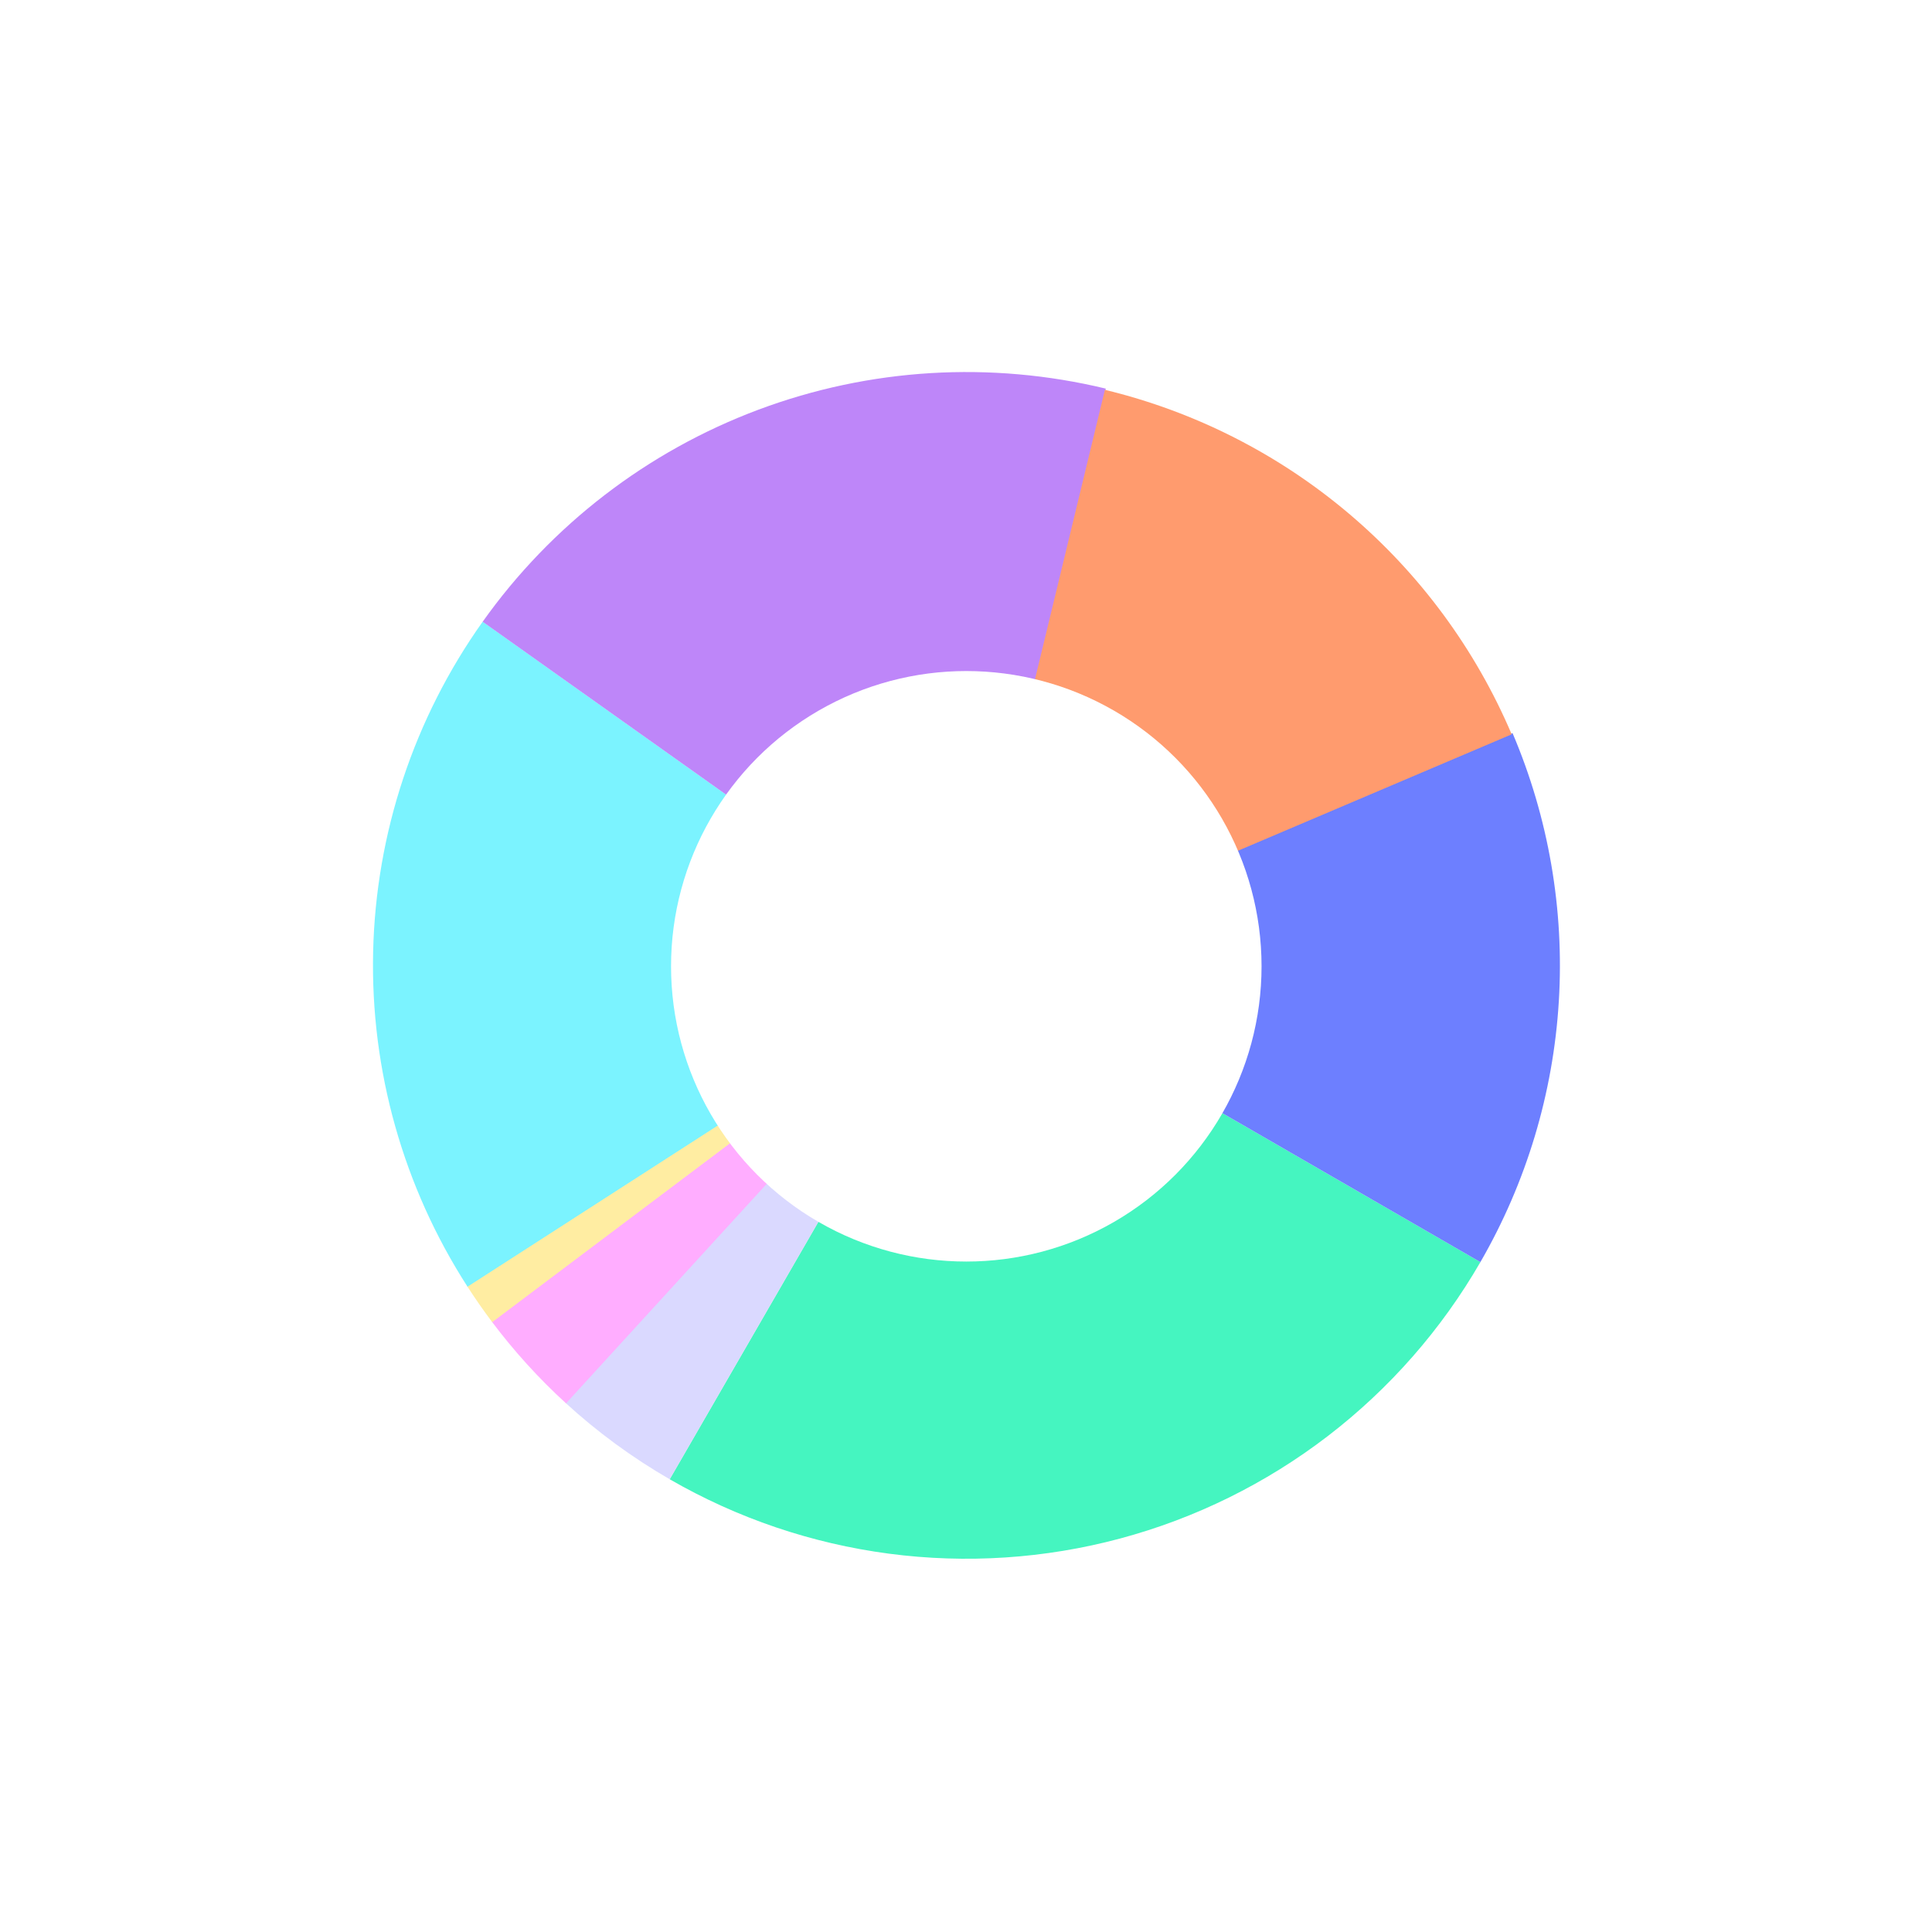 <svg width="262" height="262" viewBox="0 0 262 262" fill="none" xmlns="http://www.w3.org/2000/svg">
<g filter="url(#filter0_d_105_7661)">
<path d="M200.759 171.151C195.474 180.302 188.439 188.323 180.054 194.755C171.669 201.188 162.099 205.907 151.89 208.642C141.681 211.376 131.034 212.074 120.555 210.695C110.077 209.316 99.972 205.886 90.819 200.603L114.964 158.792C118.625 160.905 122.667 162.277 126.858 162.829C131.049 163.38 135.308 163.101 139.392 162.007C143.476 160.913 147.304 159.026 150.658 156.453C154.011 153.88 156.826 150.671 158.939 147.011L200.759 171.151Z" fill="#45F5C0"/>
<path d="M90.82 200.603C85.728 197.664 80.973 194.175 76.642 190.201L109.293 154.631C111.026 156.221 112.927 157.616 114.964 158.792L90.82 200.603Z" fill="#DAD9FF"/>
<path d="M76.76 190.31C73.067 186.934 69.695 183.221 66.691 179.219L105.313 150.238C106.514 151.839 107.863 153.324 109.34 154.675L76.76 190.31Z" fill="#FFADFF"/>
<path d="M66.751 179.298C65.554 177.707 64.417 176.073 63.341 174.398L103.973 148.31C104.403 148.98 104.858 149.634 105.337 150.27L66.751 179.298Z" fill="#FFEDA2"/>
<path d="M63.401 174.491C54.693 160.973 50.234 145.157 50.601 129.083C50.968 113.009 56.143 97.413 65.459 84.306L104.82 112.274C101.094 117.516 99.024 123.754 98.877 130.184C98.731 136.614 100.514 142.94 103.997 148.347L63.401 174.491Z" fill="#7BF3FF"/>
<path d="M65.454 84.314C74.769 71.206 87.797 61.19 102.859 55.555C117.921 49.921 134.326 48.927 149.958 52.702L138.62 99.632C132.368 98.122 125.806 98.519 119.781 100.773C113.756 103.027 108.545 107.033 104.819 112.276L65.454 84.314Z" fill="#BE86F9"/>
<path d="M205.116 99.415C210.001 110.892 212.15 123.347 211.393 135.797C210.637 148.248 206.996 160.351 200.758 171.153L158.939 147.012C161.434 142.692 162.891 137.85 163.193 132.87C163.496 127.89 162.636 122.908 160.683 118.317L205.116 99.415Z" fill="#6D7FFF"/>
<path d="M149.838 52.864C162.04 55.81 173.383 61.57 182.961 69.682C192.539 77.794 200.087 88.033 205.001 99.582L160.565 118.481C158.599 113.862 155.58 109.766 151.749 106.521C147.918 103.276 143.381 100.973 138.5 99.794L149.838 52.864Z" fill="#FF9B6E"/>
<circle cx="131.04" cy="131.04" r="40.04" fill="white"/>
</g>
<defs>
<filter id="filter0_d_105_7661" x="0.58" y="0.453" width="260.961" height="260.931" filterUnits="userSpaceOnUse" color-interpolation-filters="sRGB">
<feFlood flood-opacity="0" result="BackgroundImageFix"/>
<feColorMatrix in="SourceAlpha" type="matrix" values="0 0 0 0 0 0 0 0 0 0 0 0 0 0 0 0 0 0 127 0" result="hardAlpha"/>
<feOffset/>
<feGaussianBlur stdDeviation="25"/>
<feComposite in2="hardAlpha" operator="out"/>
<feColorMatrix type="matrix" values="0 0 0 0 0.965 0 0 0 0 0.588 0 0 0 0 0.125 0 0 0 0.2 0"/>
<feBlend mode="normal" in2="BackgroundImageFix" result="effect1_dropShadow_105_7661"/>
<feBlend mode="normal" in="SourceGraphic" in2="effect1_dropShadow_105_7661" result="shape"/>
</filter>
</defs>
</svg>

